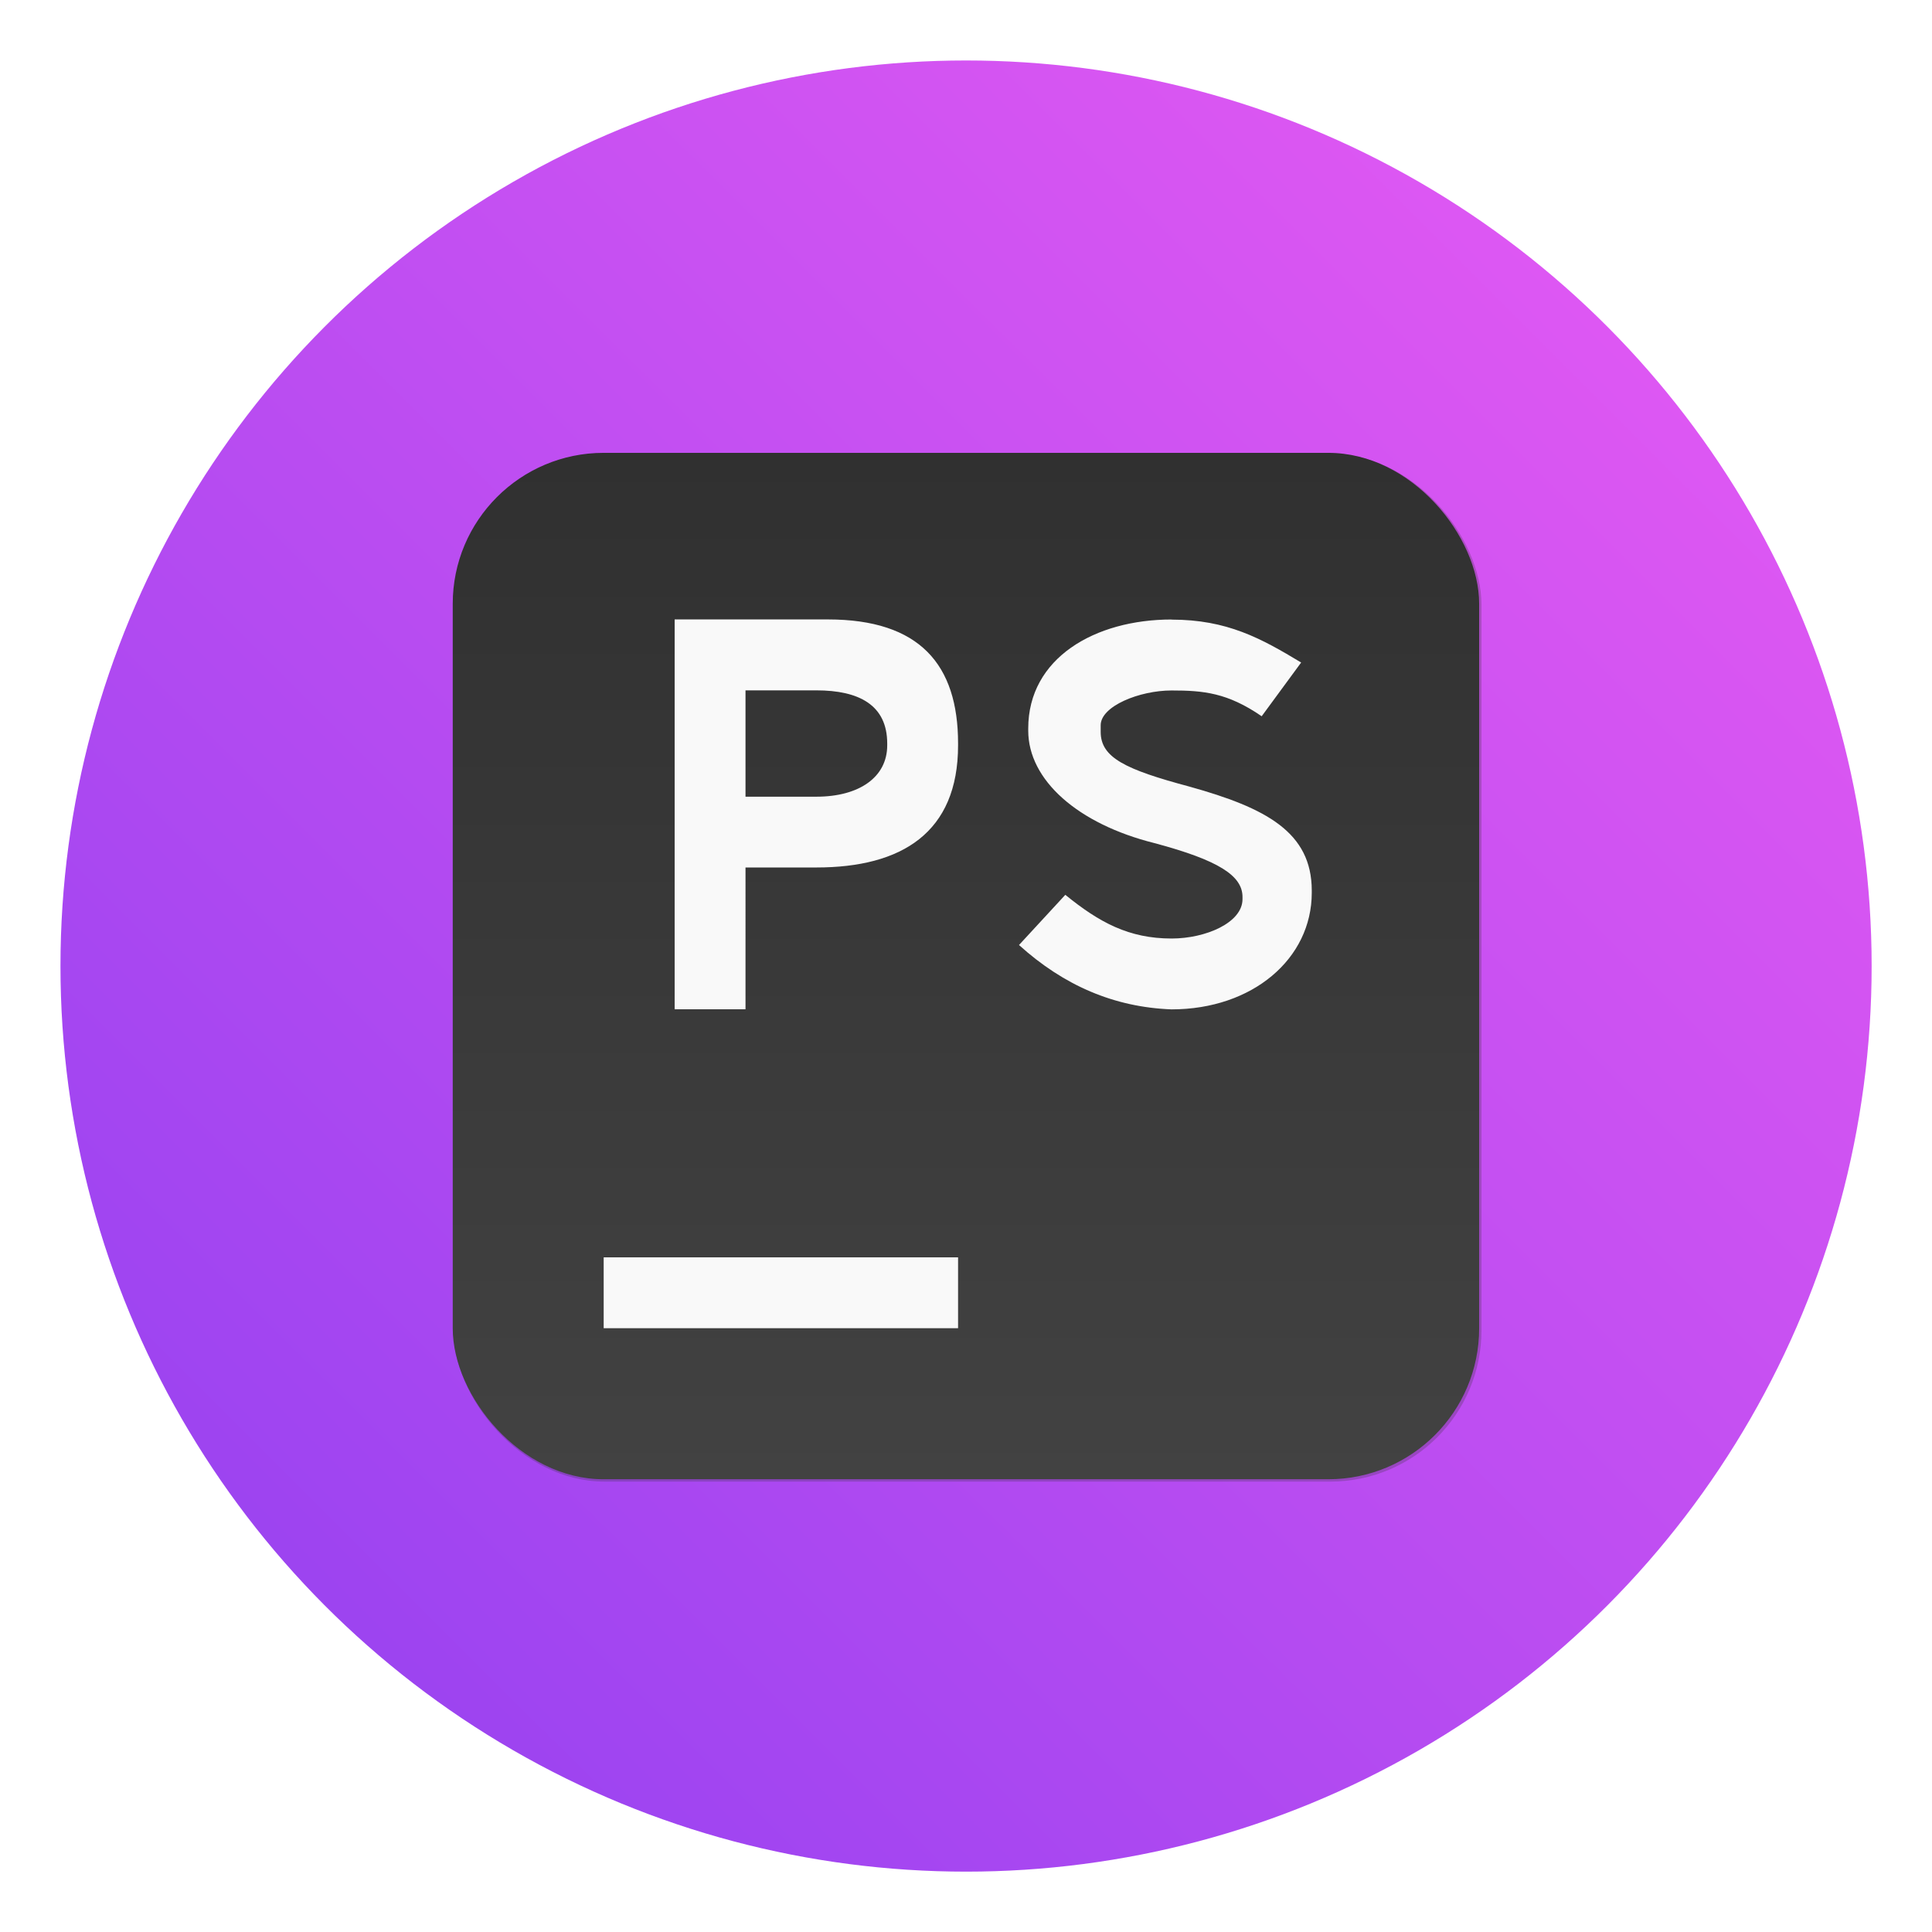<?xml version="1.0" encoding="UTF-8" standalone="no"?>
<svg
   xmlns:dc="http://purl.org/dc/elements/1.1/"
   xmlns:cc="http://creativecommons.org/ns#"
   xmlns:rdf="http://www.w3.org/1999/02/22-rdf-syntax-ns#"
   xmlns:svg="http://www.w3.org/2000/svg"
   xmlns="http://www.w3.org/2000/svg"
   xmlns:xlink="http://www.w3.org/1999/xlink"
   xmlns:sodipodi="http://sodipodi.sourceforge.net/DTD/sodipodi-0.dtd"
   xmlns:inkscape="http://www.inkscape.org/namespaces/inkscape"
   width="64"
   height="64"
   version="1.1"
   viewBox="0 0 16.933 16.933"
   id="svg41"
   sodipodi:docname="phpstorm.svg"
   inkscape:version="1.0 (4035a4fb49, 2020-05-01)">
  <sodipodi:namedview
     inkscape:document-rotation="0"
     pagecolor="#ffffff"
     bordercolor="#666666"
     borderopacity="1"
     objecttolerance="10"
     gridtolerance="10"
     guidetolerance="10"
     inkscape:pageopacity="0"
     inkscape:pageshadow="2"
     inkscape:window-width="1920"
     inkscape:window-height="985"
     id="namedview43"
     showgrid="false"
     inkscape:zoom="4.5078057"
     inkscape:cx="53.926509"
     inkscape:cy="32.591638"
     inkscape:window-x="0"
     inkscape:window-y="0"
     inkscape:window-maximized="1"
     inkscape:current-layer="svg41" />
  <defs
     id="defs15">
    <linearGradient
       id="linearGradient854"
       inkscape:collect="always">
      <stop
         id="stop850"
         offset="0"
         style="stop-color:#9040f0;stop-opacity:1" />
      <stop
         id="stop852"
         offset="1"
         style="stop-color:#ea5bf3;stop-opacity:1" />
    </linearGradient>
    <filter
       id="h"
       x="-.06"
       y="-.06"
       width="1.12"
       height="1.12"
       color-interpolation-filters="sRGB">
      <feGaussianBlur
         stdDeviation="0.85"
         id="feGaussianBlur2" />
    </filter>
    <linearGradient
       id="g"
       x1="32"
       x2="32"
       y1="15"
       y2="49"
       gradientTransform="matrix(0.265,0,0,0.265,-25.221,0)"
       gradientUnits="userSpaceOnUse">
      <stop
         stop-color="#303030"
         offset="0"
         id="stop5" />
      <stop
         stop-color="#424242"
         offset="1"
         id="stop7" />
    </linearGradient>
    <linearGradient
       id="linearGradient862-3"
       x1="7.937"
       x2="7.937"
       y1="15.081"
       y2="1.852"
       gradientTransform="matrix(1,0,0,1,-25.221,0.008)"
       gradientUnits="userSpaceOnUse">
      <stop
         stop-color="#873df0"
         offset="0"
         id="stop10" />
      <stop
         stop-color="#f25ef3"
         offset="1"
         id="stop12" />
    </linearGradient>
    <linearGradient
       inkscape:collect="always"
       xlink:href="#g"
       id="linearGradient898"
       gradientUnits="userSpaceOnUse"
       gradientTransform="matrix(0.265,0,0,0.265,-25.221,0)"
       x1="32"
       y1="15"
       x2="32"
       y2="49" />
    <linearGradient
       gradientTransform="translate(-23.706)"
       gradientUnits="userSpaceOnUse"
       y2="0.672"
       x2="40.121"
       y1="16.374"
       x1="24.441"
       id="linearGradient856"
       xlink:href="#linearGradient854"
       inkscape:collect="always" />
  </defs>
  <circle
     r="7.937"
     cy="8.467"
     cx="8.467"
     id="path848"
     style="fill:url(#linearGradient856);fill-opacity:1;stroke-width:0.513;stroke-linecap:round" />
  <g
     id="g896"
     transform="translate(25.221)">
    <rect
       transform="matrix(0.265,0,0,0.265,-25.264,-0.042)"
       x="15.16"
       y="15.16"
       width="34"
       height="34"
       ry="5"
       fill="#303030"
       fill-rule="evenodd"
       filter="url(#h)"
       opacity="0.5"
       style="paint-order:stroke fill markers"
       id="rect884" />
    <rect
       x="-21.253"
       y="3.969"
       width="8.996"
       height="8.996"
       ry="1.323"
       fill="url(#g)"
       fill-rule="evenodd"
       stroke-width="0.265"
       style="fill:url(#linearGradient898);paint-order:stroke fill markers"
       id="rect886" />
    <path
       d="m -19.93,11.02 h 3.106 v 0.621 h -3.106 z"
       fill="#f9f9f9"
       stroke-width="0.265"
       id="path888" />
    <path
       d="m -19.308,5.429 v 3.417 h 0.621 V 7.603 h 0.621 c 0.748,0 1.242,-0.305 1.242,-1.071 V 6.516 c 0,-0.692 -0.337,-1.087 -1.141,-1.087 z m 4.356,6.066e-4 c -0.673,0 -1.257,0.338 -1.257,0.955 v 0.019 c 0,0.433 0.434,0.818 1.107,0.986 0.561,0.15 0.771,0.285 0.771,0.472 v 0.019 c 0,0.206 -0.322,0.345 -0.621,0.345 -0.374,0 -0.633,-0.14 -0.932,-0.383 l -0.406,0.44 c 0.393,0.355 0.833,0.545 1.337,0.564 0.71,0 1.229,-0.444 1.229,-1.022 v -0.019 c 0,-0.512 -0.401,-0.725 -1.074,-0.912 -0.561,-0.15 -0.776,-0.254 -0.776,-0.479 v -0.058 c 0,-0.168 0.341,-0.305 0.621,-0.305 0.28,0 0.491,0.02 0.79,0.226 l 0.346,-0.471 c -0.353,-0.213 -0.65,-0.376 -1.136,-0.376 z m -3.735,0.621 h 0.621 c 0.374,0 0.621,0.129 0.621,0.466 v 0.016 c 0,0.28 -0.247,0.45 -0.621,0.45 h -0.621 z"
       fill="#f9f9f9"
       stroke-width="0.265"
       id="path890" />
  </g>
</svg>
